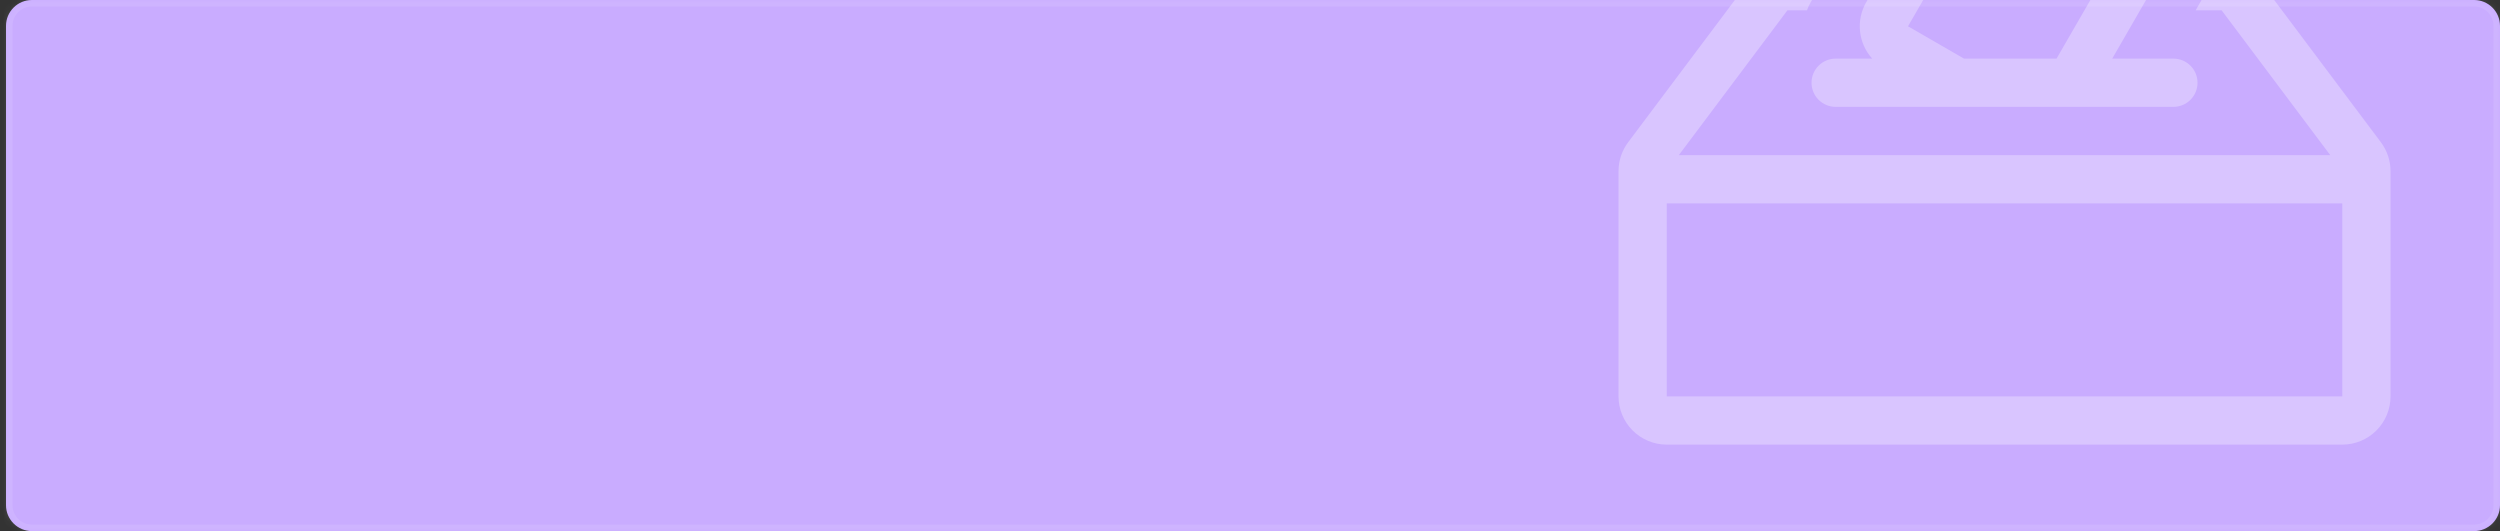 <svg width="386" height="82" viewBox="0 0 386 82" fill="none" xmlns="http://www.w3.org/2000/svg">
<rect x="0" y="0" width="386" height="82" fill="#333333" stroke="none"/>
<g clip-path="url(#clip0_499_32893)">
<mask id="path-1-inside-1_499_32893" fill="white">
<path d="M0.927 4C0.927 1.791 2.718 0 4.927 0H382C384.209 0 386 1.791 386 4V78C386 80.209 384.209 82 382 82H4.927C2.718 82 0.927 80.209 0.927 78V4Z"/>
</mask>
<path d="M0.927 4C0.927 1.791 2.718 0 4.927 0H382C384.209 0 386 1.791 386 4V78C386 80.209 384.209 82 382 82H4.927C2.718 82 0.927 80.209 0.927 78V4Z" fill="#C9ACFF"/>
<g opacity="0.3">
<path d="M326.128 9.05H335.574C336.562 9.05 337.51 9.442 338.208 10.141C338.907 10.84 339.299 11.787 339.299 12.775C339.299 13.763 338.907 14.71 338.208 15.409C337.51 16.108 336.562 16.5 335.574 16.5H283.424C282.436 16.5 281.489 16.108 280.79 15.409C280.092 14.71 279.699 13.763 279.699 12.775C279.699 11.787 280.092 10.84 280.79 10.141C281.489 9.442 282.436 9.05 283.424 9.05H289.064C288.01 7.88 287.353 6.407 287.188 4.841C287.024 3.275 287.359 1.697 288.147 0.334L306.772 -31.925C307.76 -33.636 309.388 -34.885 311.296 -35.396C313.205 -35.907 315.238 -35.64 316.949 -34.652L336.304 -23.477C338.015 -22.489 339.264 -20.861 339.775 -18.953C340.287 -17.044 340.019 -15.011 339.031 -13.3L326.128 9.05ZM332.579 -17.025L313.224 -28.2L294.599 4.059L303.241 9.05H317.53L332.579 -17.025ZM339.001 1.6L343.3 -5.85C344.41 -5.808 345.496 -5.519 346.479 -5.003C347.463 -4.488 348.319 -3.759 348.984 -2.87L367.609 21.961C368.576 23.25 369.099 24.819 369.099 26.431V61.2C369.099 63.176 368.314 65.071 366.917 66.468C365.52 67.865 363.625 68.65 361.649 68.65H257.349C255.373 68.65 253.478 67.865 252.081 66.468C250.684 65.071 249.899 63.176 249.899 61.2V26.431C249.899 24.819 250.422 23.25 251.389 21.961L270.014 -2.87C270.708 -3.795 271.608 -4.546 272.642 -5.063C273.677 -5.581 274.818 -5.85 275.974 -5.85H283.149L279.58 0.334C279.347 0.737 279.153 1.161 278.999 1.6H275.974L259.212 23.95H359.787L343.024 1.6H339.001ZM257.349 61.2H361.649V31.4H257.349V61.2Z" fill="white"/>
</g>
</g>
<path d="M4.927 1H382V-1H4.927V1ZM385 4V78H387V4H385ZM382 81H4.927V83H382V81ZM1.927 78V4H-0.073V78H1.927ZM4.927 81C3.27 81 1.927 79.657 1.927 78H-0.073C-0.073 80.761 2.165 83 4.927 83V81ZM385 78C385 79.657 383.657 81 382 81V83C384.761 83 387 80.761 387 78H385ZM382 1C383.657 1 385 2.343 385 4H387C387 1.239 384.761 -1 382 -1V1ZM4.927 -1C2.165 -1 -0.073 1.239 -0.073 4H1.927C1.927 2.343 3.27 1 4.927 1V-1Z" fill="white" fill-opacity="0.1" mask="url(#path-1-inside-1_499_32893)"/>
<defs>
<clipPath id="clip0_499_32893">
<path d="M0.927 4C0.927 1.791 2.718 0 4.927 0H382C384.209 0 386 1.791 386 4V78C386 80.209 384.209 82 382 82H4.927C2.718 82 0.927 80.209 0.927 78V4Z" fill="white"/>
</clipPath>
</defs>
</svg>
